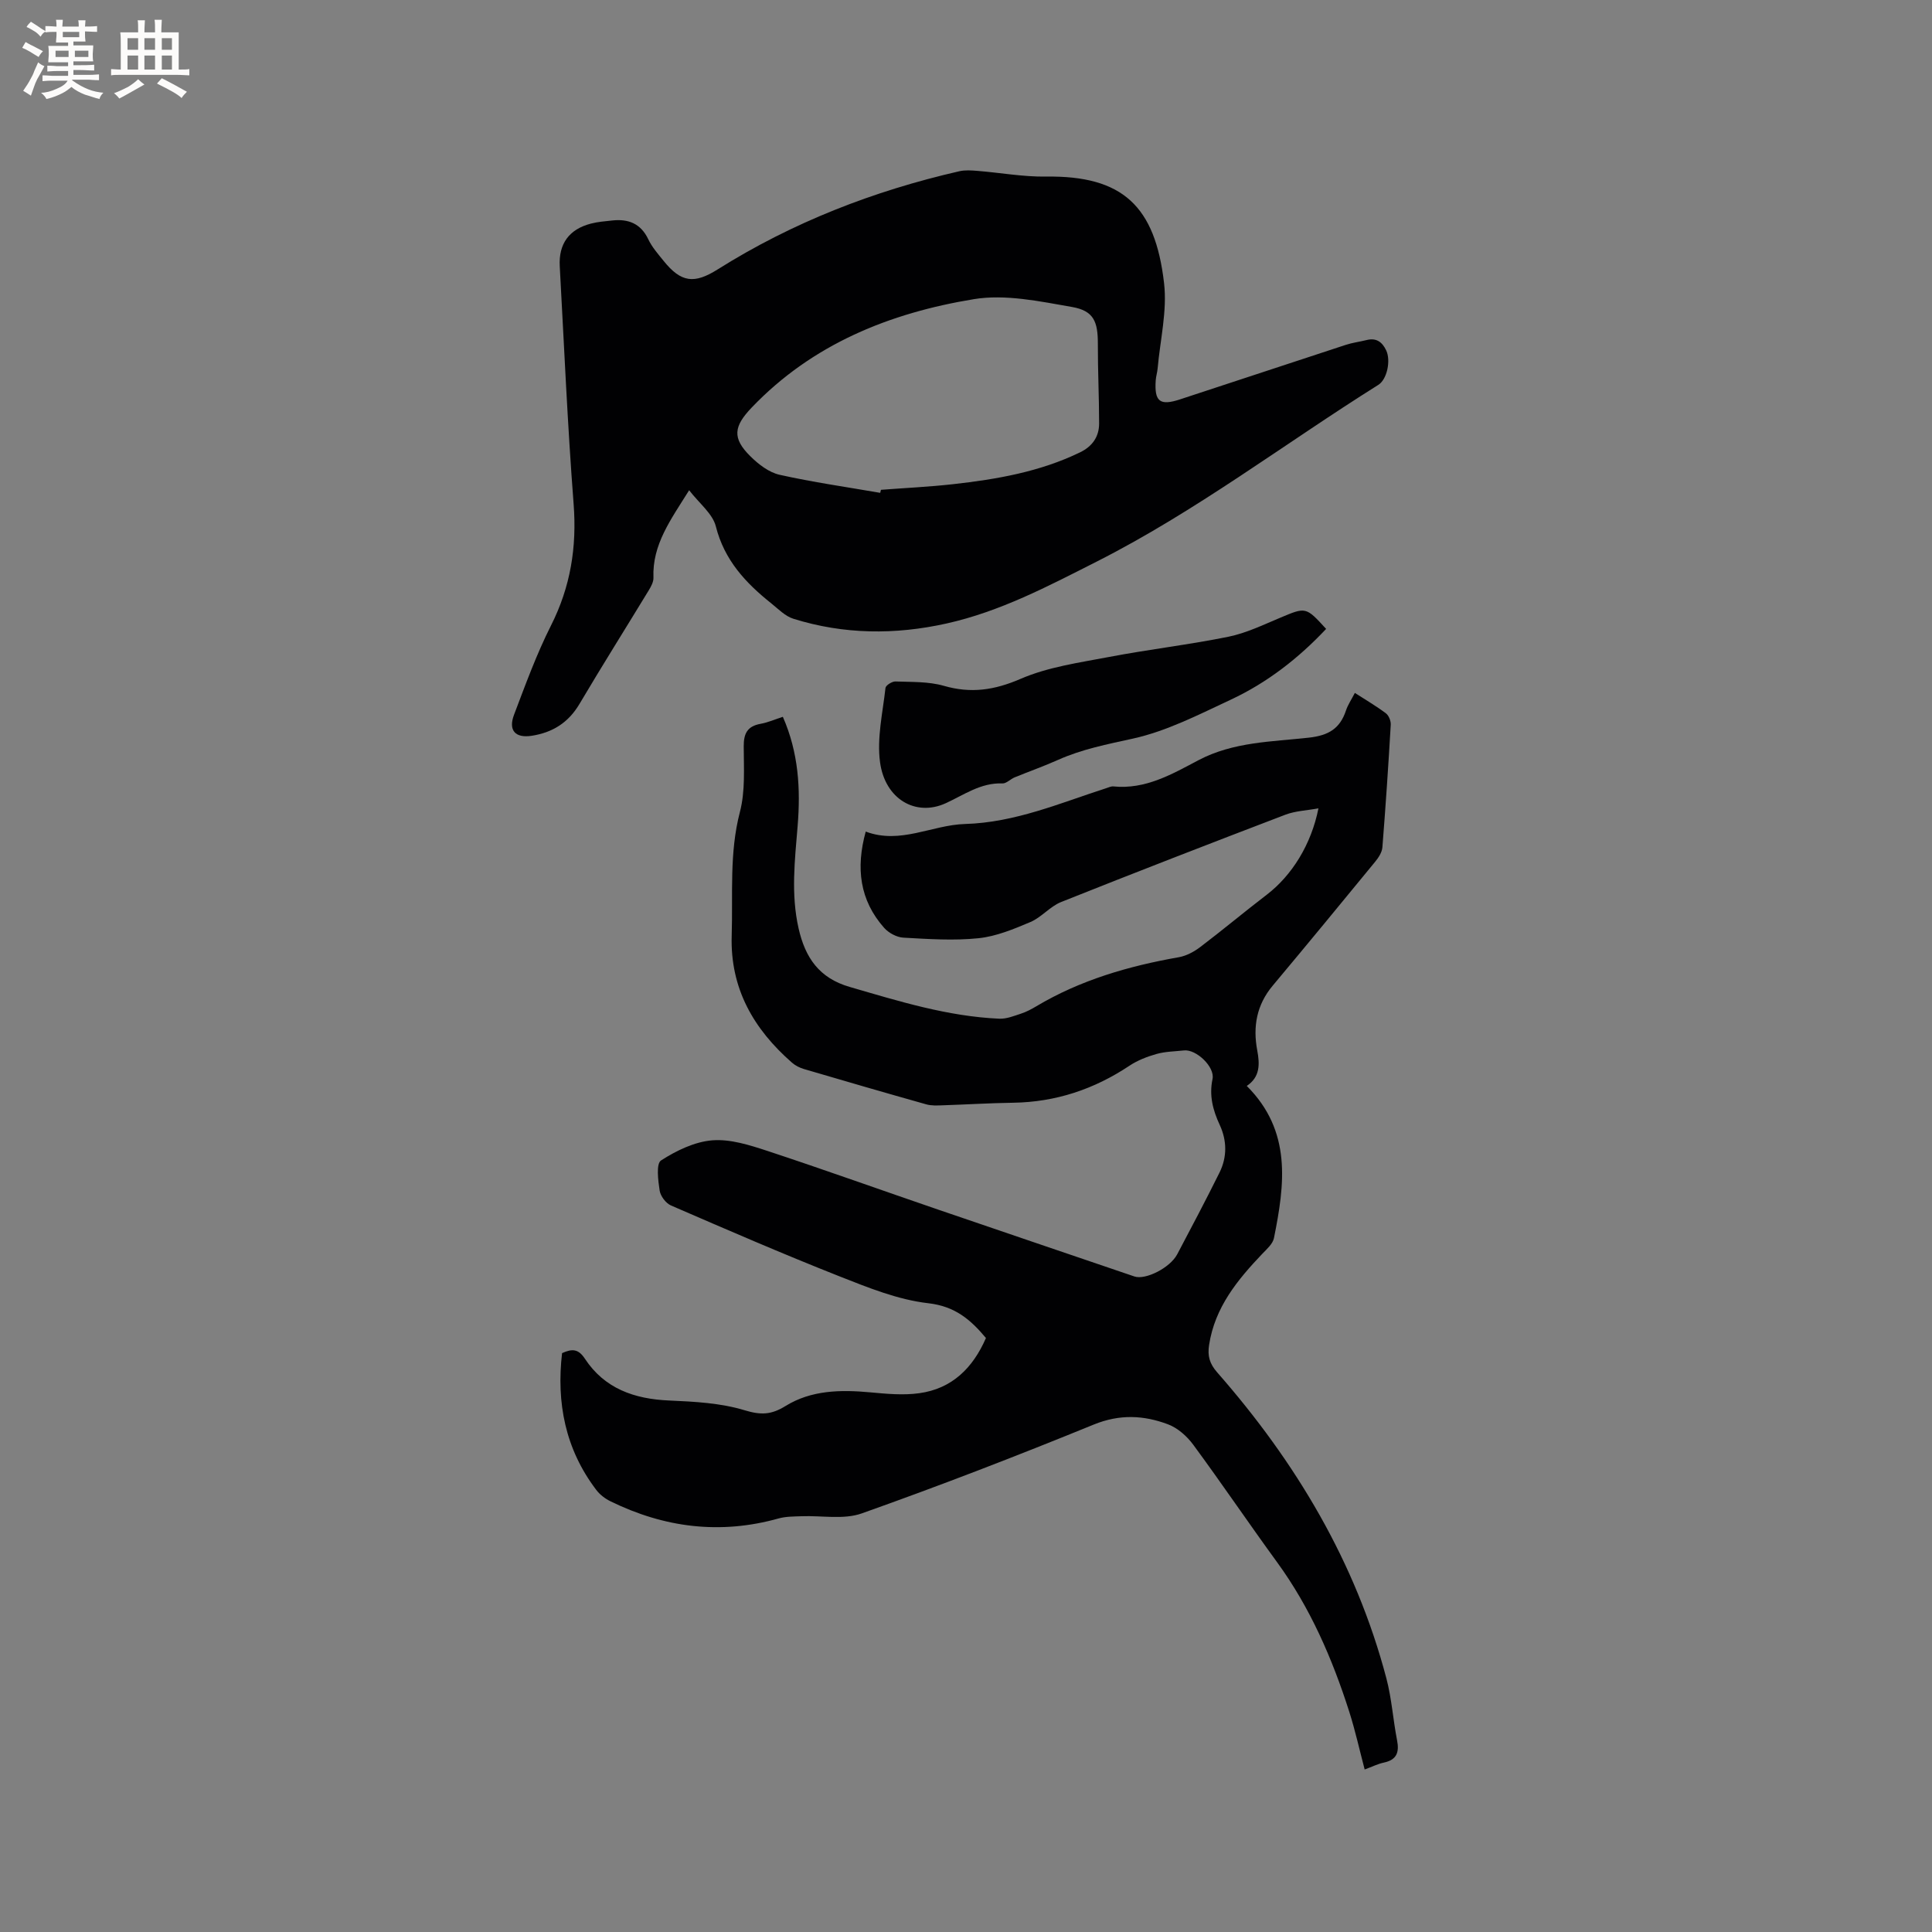 <svg enable-background="new 0 0 400 400" viewBox="0 0 400 400" xmlns="http://www.w3.org/2000/svg"><rect x="0" y="0" width="400" height="400" fill="#808080" stroke="none"/><g fill="#010103"><path d="m204.13 277.02c-3.17-3.78-6.37-6.57-11.94-7.2-6.28-.72-12.46-3.23-18.44-5.59-11.71-4.63-23.27-9.64-34.83-14.65-1.07-.46-2.18-1.95-2.35-3.1-.32-2.1-.75-5.55.29-6.22 3.17-2.04 6.96-3.88 10.63-4.17 3.73-.29 7.73.99 11.41 2.2 11.85 3.91 23.6 8.13 35.4 12.17 13.51 4.63 27.05 9.21 40.57 13.82 2.26.77 7.35-1.75 8.86-4.59 2.97-5.62 5.94-11.24 8.76-16.93 1.58-3.2 1.55-6.59.05-9.84-1.42-3.06-2.23-6.08-1.5-9.52.53-2.49-3.36-6.2-5.91-5.92-1.9.21-3.85.22-5.67.73-1.95.55-3.94 1.32-5.61 2.43-7.32 4.88-15.28 7.54-24.11 7.67-4.85.07-9.69.37-14.54.53-1.15.04-2.36.11-3.44-.2-8.46-2.38-16.89-4.83-25.32-7.31-.88-.26-1.77-.71-2.46-1.31-7.96-6.96-12.83-15.38-12.49-26.32.27-8.55-.52-17.09 1.7-25.59 1.13-4.32.8-9.06.79-13.61-.01-2.66.77-4.15 3.48-4.64 1.52-.27 2.98-.92 4.62-1.45 3.26 7.42 3.69 14.93 3.06 22.61-.58 7.07-1.41 14.11.2 21.2 1.37 6.05 4.25 10.28 10.57 12.11 10.18 2.96 20.29 6.11 30.97 6.58 1.49.07 3.05-.57 4.52-1.05 1.1-.36 2.15-.92 3.14-1.51 9.14-5.45 19.13-8.34 29.53-10.17 1.57-.28 3.17-1.15 4.46-2.13 4.64-3.52 9.11-7.27 13.74-10.81 5.2-3.99 9.21-10.38 10.7-17.88-2.45.45-4.77.53-6.83 1.31-15.53 5.93-31.02 11.93-46.46 18.09-2.29.92-4.05 3.16-6.33 4.13-3.46 1.47-7.1 2.98-10.77 3.36-5.13.53-10.38.17-15.56-.12-1.37-.08-3.03-.97-3.96-2.02-5.08-5.73-5.9-12.39-3.82-19.94 7.17 2.7 13.71-1.37 20.54-1.57 10.39-.3 19.64-4.32 29.21-7.4.5-.16 1.04-.43 1.53-.38 6.65.67 12.15-2.55 17.63-5.44 7.22-3.8 15.16-3.8 22.87-4.66 4.08-.46 6.41-1.89 7.65-5.62.39-1.18 1.12-2.24 1.84-3.64 2.26 1.46 4.43 2.72 6.43 4.23.6.45 1.04 1.57 1 2.35-.49 8.47-1.06 16.93-1.73 25.38-.08 1.03-.78 2.12-1.47 2.96-7.04 8.59-14.11 17.17-21.24 25.69-3.33 3.97-4.13 8.48-3.2 13.41.53 2.83.61 5.5-2.17 7.35 9.38 9.37 7.86 20.41 5.63 31.5-.24 1.2-1.47 2.27-2.4 3.24-5.17 5.43-9.84 11.1-11.03 18.89-.35 2.27.09 3.86 1.67 5.67 16.29 18.56 28.7 39.31 35.04 63.37 1.1 4.18 1.38 8.57 2.21 12.82.49 2.5-.09 4.05-2.76 4.61-1.23.26-2.38.85-3.95 1.42-1.07-4.05-1.95-8.06-3.19-11.95-3.52-11.02-8.08-21.54-14.95-30.97-5.86-8.04-11.44-16.29-17.34-24.3-1.3-1.77-3.23-3.49-5.24-4.24-5.02-1.89-10-2.14-15.37.05-15.87 6.48-31.87 12.66-48.02 18.39-3.76 1.34-8.32.42-12.51.59-1.57.06-3.2.04-4.69.45-12.11 3.4-23.7 1.93-34.87-3.56-1.1-.54-2.18-1.37-2.91-2.34-6.44-8.47-8.27-18.08-7.08-28.32 2.15-.97 3.4-.85 4.72 1.15 4.08 6.2 10.24 8.35 17.45 8.66 5.25.23 10.67.51 15.63 2.02 3.36 1.02 5.51.95 8.46-.88 5.33-3.3 11.42-3.4 17.55-2.83 3.36.31 6.82.64 10.13.18 6.81-.93 11.13-5.25 13.82-11.43z"/><path d="m142.68 101.5c-3.83 6.13-7.66 11.26-7.39 18.11.03.85-.49 1.81-.96 2.59-4.78 7.86-9.68 15.64-14.36 23.55-2.3 3.89-5.6 5.93-9.92 6.59-3.36.51-4.86-1.12-3.62-4.37 2.36-6.22 4.65-12.52 7.64-18.45 4.06-8.03 5.38-16.26 4.69-25.2-1.26-16.38-1.97-32.8-2.87-49.21-.25-4.66 1.96-7.66 6.47-8.82 1.42-.37 2.91-.48 4.38-.64 3.35-.37 5.93.62 7.49 3.91.76 1.6 1.99 3 3.12 4.4 3.67 4.58 6.39 4.86 11.23 1.82 15.47-9.73 32.28-16.26 50.06-20.33 1.2-.27 2.52-.17 3.76-.07 4.73.38 9.46 1.25 14.17 1.18 15.85-.23 22.6 6.09 24.44 22.09.66 5.74-.81 11.72-1.33 17.59-.07.84-.34 1.66-.4 2.5-.3 4.4.84 5.32 5.02 3.95 11.45-3.74 22.88-7.55 34.33-11.29 1.4-.46 2.89-.64 4.33-1 2.01-.5 3.22.42 4.04 2.15.98 2.07.2 5.98-1.63 7.13-19.46 12.21-37.79 26.21-58.38 36.63-10.02 5.07-19.93 10.31-31.03 12.78-10.66 2.37-21.25 2.28-31.69-.98-1.71-.53-3.14-2.03-4.61-3.21-5.29-4.22-9.69-8.93-11.45-15.91-.66-2.64-3.44-4.77-5.53-7.49zm39.56.54c.05-.21.1-.42.15-.63 4.96-.38 9.94-.61 14.88-1.16 9.07-1.01 18.03-2.56 26.35-6.6 2.53-1.23 3.94-3.22 3.94-5.97 0-5.49-.28-10.97-.26-16.46.01-4.62-.84-6.87-5.33-7.66-6.71-1.17-13.82-2.7-20.36-1.62-17.38 2.86-33.4 9.28-45.98 22.44-3.71 3.89-4.11 6.31-.25 10.11 1.67 1.65 3.83 3.32 6.03 3.81 6.88 1.54 13.88 2.53 20.83 3.74z"/><path d="m274.56 130.21c-5.7 6.06-12.2 11.13-19.72 14.64-6.6 3.08-13.26 6.52-20.28 8.07-5.31 1.17-10.53 2.18-15.51 4.41-2.95 1.32-6 2.39-8.99 3.62-.87.36-1.7 1.28-2.51 1.25-4.51-.18-7.95 2.37-11.77 4.11-6.17 2.81-12.55-.83-13.58-8.52-.67-4.99.56-10.25 1.13-15.36.06-.54 1.37-1.37 2.07-1.34 3.35.13 6.83-.01 10 .9 5.61 1.62 10.46.91 15.88-1.43 5.7-2.47 12.13-3.36 18.32-4.54 8.21-1.57 16.54-2.53 24.73-4.19 3.67-.75 7.18-2.45 10.67-3.91 5.37-2.26 5.34-2.33 9.56 2.29z"/></g><path d="m6.8 9.5c.6.3 1.3.7 2.1 1.1-.4.4-.7.8-.9 1.2-.7-.4-1.3-.8-1.8-1.1s-1.1-.6-1.6-.8c.2-.4.5-.8.7-1.2.4.2.8.5 1.5.8zm.9 6.9c-.3.6-.5 1.1-.7 1.7s-.4 1.1-.6 1.7c-.6-.4-1.1-.7-1.6-1 .7-1 1.2-1.8 1.5-2.4.3-.5.6-1.1.8-1.7.3-.6.5-1.2.8-1.8.3.3.8.6 1.3.8-.7 1.3-1.2 2.2-1.5 2.7zm.1-11c.4.3 1 .7 1.7 1.1-.5.2-.8.6-1.1 1.1-.5-.6-1-1-1.4-1.2s-.9-.6-1.5-.8c.2-.4.5-.7.9-1.1.5.3.9.6 1.4.9zm10.5 13.1c1 .4 2 .6 3.1.7-.4.4-.7.8-.8 1.3-.9-.2-1.9-.6-3-.9-1-.4-2-.9-2.8-1.6-.5.4-1.1.9-1.9 1.3s-1.9.9-3.3 1.2c-.1-.3-.5-.8-1.1-1.3 1 0 2.1-.3 3.2-.8 1.2-.5 1.9-1 2.3-1.7h-3.2c-.4 0-1 0-2 .1v-1.2c1 0 1.7.1 2 .1h3.3v-1h-2.3c-.2 0-.9 0-2 .1v-1.2c1.2 0 1.9.1 2 .1h2.3v-.8h-4.1c0-.7.1-1.2.1-1.6 0-.5 0-1.1-.1-1.8h4.1v-.7h-2.5c0-.6.1-1.1.1-1.6v-.6h-.5c-.4 0-1 0-1.8.1v-1.3c1.2 0 1.9.1 2.1.1h.2c0-.3 0-.8-.1-1.4h1.4c0 .6-.1 1-.1 1.4h3.4c0-.4 0-.8-.1-1.3h1.5c0 .4-.1.9-.1 1.3.7 0 1.5 0 2.5-.1v1.2c-1 0-1.8-.1-2.5-.1v.6c0 .3 0 .8.1 1.5h-2.5v.8h4.1c0 .7-.1 1.3-.1 1.8s0 1 .1 1.5h-4.1v.8h1.4c.8 0 1.8 0 2.9-.1v1.2c-1 0-1.9-.1-2.8-.1h-1.5v1h3.2c.3 0 1 0 2.1-.1v1.2c-1.1 0-1.8-.1-2.1-.1h-3.4l-.1.1c1.4 1 2.4 1.5 3.4 1.9zm-4.1-6.7v-1.3h-2.7v1.3zm2.2-4.1v-1.1h-3.4v1.1zm1.9 4.1v-1.3h-2.8v1.3z" fill="#fcfbfa"/><path d="m37 6.7v2.3 5.4c1 0 1.8 0 2.2-.1v1.3c-.6 0-1.5-.1-2.5-.1h-11.9c-.7 0-1.3 0-1.8.1v-1.3c.5 0 1.1.1 2 .1v-5.2c0-1 0-1.8-.1-2.5h3.7c0-1.3 0-2.1-.1-2.5h1.5c0 .4-.1 1.3-.1 2.5h2.2c0-1.2 0-2.1-.1-2.6h1.5c0 .4-.1 1.3-.1 2.6zm-12.3 13.7c-.3-.4-.7-.8-1.1-1.1 1.1-.4 2.1-.9 2.9-1.3.8-.5 1.5-1 2.1-1.6.4.4.9.8 1.3 1.1-2.5 1.4-4.2 2.4-5.2 2.9zm3.9-10.1v-2.4h-2.2v2.4zm0 4.1v-2.9h-2.2v2.9zm3.5-4.1v-2.4h-2.2v2.4zm0 4.1v-2.9h-2.2v2.9zm.4 2.9 1-1.1c.6.3 1.4.7 2.5 1.3s2 1.1 2.7 1.5c-.4.4-.8.8-1.1 1.3-.8-.8-2.5-1.7-5.1-3zm3.1-7v-2.4h-2.1v2.4zm0 4.1v-2.9h-2.1v2.9z" fill="#fcfbfa"/></svg>